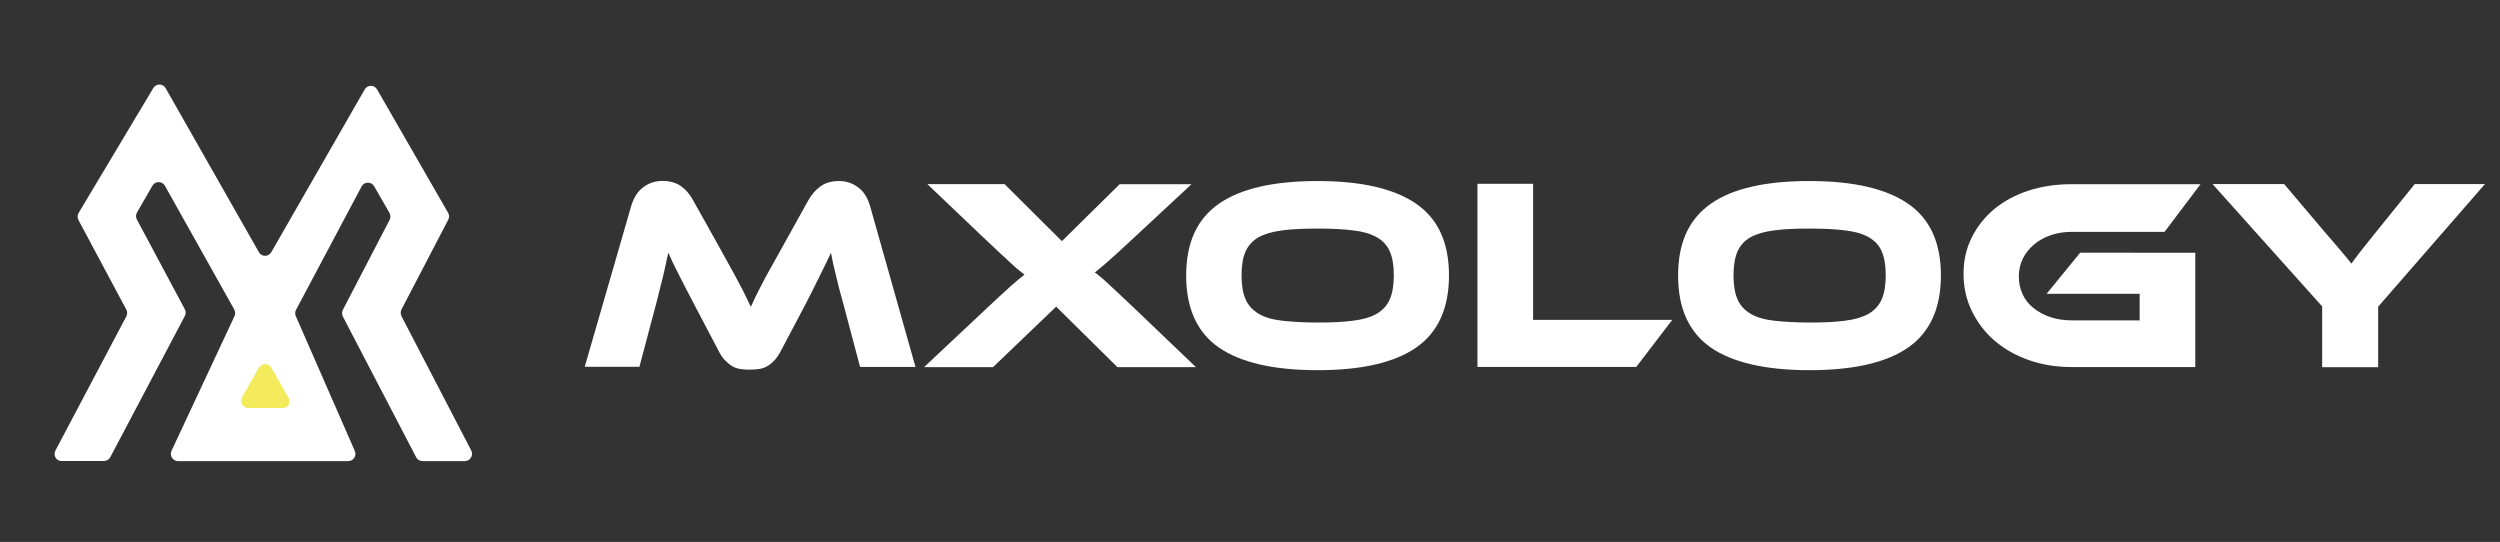 <svg width="143" height="31" viewBox="0 0 143 31" fill="none" xmlns="http://www.w3.org/2000/svg">
<rect x="0" y="0" width="143" height="31" fill="#333333" stroke="none"/>
<path d="M3.169 25.772L7.224 18.101C7.292 17.976 7.292 17.83 7.224 17.705L4.491 12.594C4.423 12.462 4.423 12.302 4.498 12.178L8.771 5.034C8.935 4.763 9.316 4.77 9.473 5.041L14.809 14.425C14.966 14.702 15.361 14.702 15.518 14.425L20.861 5.117C21.017 4.84 21.406 4.84 21.57 5.117L25.631 12.171C25.706 12.296 25.706 12.448 25.638 12.573L22.966 17.699C22.905 17.824 22.905 17.969 22.966 18.087L26.953 25.765C27.096 26.043 26.898 26.375 26.592 26.375L24.166 26.375C24.016 26.375 23.872 26.292 23.804 26.154L19.613 18.108C19.552 17.983 19.552 17.837 19.613 17.72L22.285 12.58C22.353 12.455 22.346 12.303 22.278 12.178L21.399 10.652C21.235 10.375 20.84 10.382 20.683 10.666L16.935 17.72C16.874 17.831 16.867 17.969 16.922 18.087L20.295 25.793C20.417 26.07 20.22 26.375 19.92 26.375L10.181 26.375C9.882 26.375 9.684 26.056 9.814 25.779L13.412 18.087C13.466 17.962 13.466 17.823 13.398 17.699L9.432 10.624C9.275 10.347 8.88 10.347 8.723 10.617L7.838 12.15C7.763 12.275 7.763 12.434 7.831 12.559L10.57 17.685C10.638 17.809 10.638 17.955 10.57 18.08L6.311 26.146C6.243 26.278 6.099 26.368 5.95 26.368L3.53 26.368C3.224 26.382 3.026 26.049 3.169 25.772Z" fill="white"/>
<path d="M16.513 22.775L15.518 21.034C15.361 20.757 14.973 20.757 14.809 21.034L13.848 22.712C13.691 22.99 13.882 23.337 14.203 23.337L16.199 23.337C16.479 23.337 16.656 23.025 16.513 22.775Z" fill="#F3EB5C"/>
<path d="M41.298 14.418C41.53 14.821 41.72 15.188 41.891 15.486C42.061 15.799 42.211 16.069 42.334 16.312C42.463 16.555 42.579 16.77 42.668 16.971C42.77 17.172 42.858 17.359 42.947 17.553C43.029 17.366 43.124 17.172 43.213 16.978C43.315 16.784 43.424 16.569 43.547 16.319C43.676 16.069 43.819 15.799 43.99 15.493C44.16 15.188 44.358 14.835 44.583 14.432L46.232 11.464C46.416 11.131 46.654 10.86 46.934 10.659C47.213 10.458 47.568 10.354 47.983 10.354C48.399 10.354 48.747 10.472 49.067 10.701C49.387 10.93 49.626 11.297 49.769 11.79L52.365 20.987L49.196 20.987L48.228 17.338C48.058 16.742 47.922 16.222 47.82 15.771C47.704 15.32 47.608 14.89 47.533 14.46C47.356 14.828 47.166 15.23 46.947 15.667C46.736 16.111 46.45 16.666 46.102 17.352L44.712 19.981C44.583 20.244 44.446 20.446 44.31 20.598C44.174 20.744 44.031 20.869 43.887 20.945C43.744 21.028 43.588 21.084 43.424 21.105C43.254 21.125 43.083 21.146 42.886 21.146C42.688 21.146 42.511 21.132 42.347 21.105C42.177 21.084 42.027 21.028 41.884 20.945C41.741 20.862 41.605 20.744 41.461 20.598C41.318 20.453 41.189 20.244 41.059 19.981L39.669 17.338C39.485 16.985 39.322 16.666 39.172 16.381C39.029 16.104 38.899 15.847 38.783 15.618C38.667 15.389 38.565 15.188 38.477 15.001C38.395 14.814 38.299 14.626 38.224 14.453C38.143 14.869 38.04 15.306 37.938 15.757C37.822 16.208 37.693 16.735 37.543 17.331L36.575 20.98L33.447 20.979L36.105 11.783C36.248 11.297 36.487 10.93 36.814 10.694C37.141 10.458 37.509 10.347 37.904 10.347C38.3 10.347 38.661 10.451 38.94 10.638C39.219 10.832 39.458 11.11 39.642 11.45L41.298 14.411L41.298 14.418Z" fill="white"/>
<path d="M68.162 10.528L64.918 13.545C64.557 13.878 64.257 14.155 64.012 14.384C63.766 14.606 63.555 14.793 63.378 14.953C63.201 15.112 63.057 15.23 62.935 15.327C62.819 15.431 62.717 15.514 62.621 15.584C62.71 15.646 62.819 15.723 62.928 15.82C63.044 15.91 63.187 16.042 63.378 16.215C63.562 16.388 63.787 16.603 64.073 16.867C64.346 17.131 64.7 17.456 65.116 17.852L68.407 21.001L63.916 21.001L60.413 17.54L56.801 21L52.856 21L56.209 17.852C56.597 17.484 56.924 17.186 57.19 16.936C57.456 16.686 57.681 16.485 57.851 16.333C58.021 16.18 58.171 16.055 58.287 15.958C58.403 15.868 58.505 15.778 58.601 15.709C58.512 15.639 58.403 15.556 58.294 15.466C58.178 15.383 58.035 15.251 57.865 15.091C57.688 14.932 57.469 14.724 57.204 14.481C56.938 14.231 56.604 13.919 56.202 13.538L53.047 10.534L57.463 10.534L60.74 13.794L64.046 10.535L68.162 10.535L68.162 10.528Z" fill="white"/>
<path d="M75.372 10.355C77.873 10.355 79.754 10.792 81.001 11.652C82.262 12.519 82.882 13.885 82.882 15.758C82.882 17.631 82.255 19.011 81.008 19.878C79.761 20.745 77.873 21.175 75.365 21.174C72.857 21.174 70.963 20.738 69.716 19.877C68.475 19.01 67.849 17.644 67.849 15.758C67.849 13.871 68.476 12.525 69.723 11.652C70.97 10.785 72.851 10.355 75.365 10.355L75.372 10.355ZM75.372 18.449C76.169 18.449 76.851 18.421 77.396 18.345C77.955 18.276 78.398 18.144 78.745 17.95C79.086 17.748 79.338 17.478 79.495 17.124C79.645 16.777 79.727 16.32 79.727 15.751C79.727 15.182 79.652 14.731 79.495 14.378C79.345 14.031 79.093 13.76 78.746 13.566C78.398 13.372 77.955 13.24 77.396 13.178C76.837 13.108 76.169 13.074 75.372 13.074C74.575 13.074 73.893 13.101 73.348 13.178C72.796 13.247 72.346 13.379 71.999 13.566C71.658 13.76 71.406 14.031 71.249 14.377C71.092 14.724 71.017 15.182 71.017 15.751C71.017 16.319 71.092 16.77 71.249 17.124C71.399 17.471 71.651 17.741 71.999 17.949C72.339 18.151 72.789 18.282 73.348 18.345C73.9 18.407 74.575 18.449 75.372 18.449Z" fill="white"/>
<path d="M95.653 18.296L93.595 20.987L84.51 20.987L84.511 10.514L87.693 10.514L87.693 18.296L95.653 18.296Z" fill="white"/>
<path d="M103.511 10.355C106.012 10.355 107.893 10.792 109.14 11.652C110.4 12.519 111.02 13.885 111.02 15.758C111.02 17.631 110.393 19.011 109.146 19.878C107.899 20.745 106.011 21.175 103.504 21.174C100.996 21.174 99.101 20.738 97.854 19.877C96.614 19.01 95.987 17.644 95.987 15.758C95.987 13.871 96.614 12.525 97.861 11.652C99.108 10.778 100.989 10.355 103.504 10.355L103.511 10.355ZM103.51 18.449C104.308 18.449 104.989 18.421 105.534 18.345C106.093 18.276 106.536 18.144 106.884 17.95C107.225 17.748 107.477 17.478 107.633 17.124C107.783 16.777 107.865 16.32 107.865 15.751C107.865 15.182 107.79 14.731 107.634 14.378C107.484 14.031 107.231 13.76 106.884 13.566C106.543 13.372 106.093 13.24 105.535 13.178C104.976 13.108 104.308 13.074 103.511 13.074C102.713 13.074 102.032 13.101 101.487 13.178C100.928 13.247 100.485 13.379 100.137 13.566C99.796 13.76 99.544 14.031 99.388 14.377C99.238 14.724 99.156 15.182 99.156 15.751C99.156 16.319 99.231 16.77 99.388 17.124C99.537 17.471 99.79 17.741 100.137 17.949C100.478 18.151 100.928 18.282 101.486 18.345C102.038 18.407 102.713 18.449 103.51 18.449Z" fill="white"/>
<path d="M118.994 14.454L125.57 14.455L125.57 20.995L118.51 20.995C117.617 20.995 116.793 20.863 116.036 20.593C115.273 20.322 114.626 19.948 114.08 19.476C113.528 19.004 113.106 18.436 112.786 17.784C112.472 17.132 112.315 16.424 112.315 15.668C112.315 14.912 112.465 14.212 112.786 13.581C113.099 12.949 113.535 12.408 114.08 11.951C114.633 11.5 115.287 11.146 116.036 10.903C116.8 10.654 117.624 10.536 118.51 10.536L125.87 10.536L123.812 13.262L118.51 13.262C118.081 13.262 117.679 13.324 117.311 13.449C116.943 13.574 116.622 13.754 116.35 13.983C116.077 14.212 115.859 14.482 115.709 14.787C115.559 15.093 115.477 15.439 115.477 15.814C115.477 16.188 115.552 16.528 115.696 16.84C115.839 17.152 116.057 17.416 116.329 17.631C116.602 17.846 116.922 18.02 117.29 18.144C117.658 18.262 118.06 18.325 118.503 18.325L122.388 18.325L122.388 16.806L117.065 16.806L118.98 14.461L118.994 14.454Z" fill="white"/>
<path d="M142.137 10.53L136.031 17.541L136.031 21.002L132.828 21.002L132.828 17.527L126.558 10.529L130.654 10.529L133.114 13.435C133.196 13.526 133.305 13.65 133.435 13.803C133.564 13.949 133.707 14.115 133.843 14.282C133.987 14.455 134.116 14.608 134.239 14.753C134.361 14.899 134.45 15.01 134.498 15.079C134.6 14.934 134.75 14.739 134.941 14.483C135.138 14.233 135.418 13.879 135.786 13.422L138.123 10.53L142.13 10.53L142.137 10.53Z" fill="white"/>
</svg>
